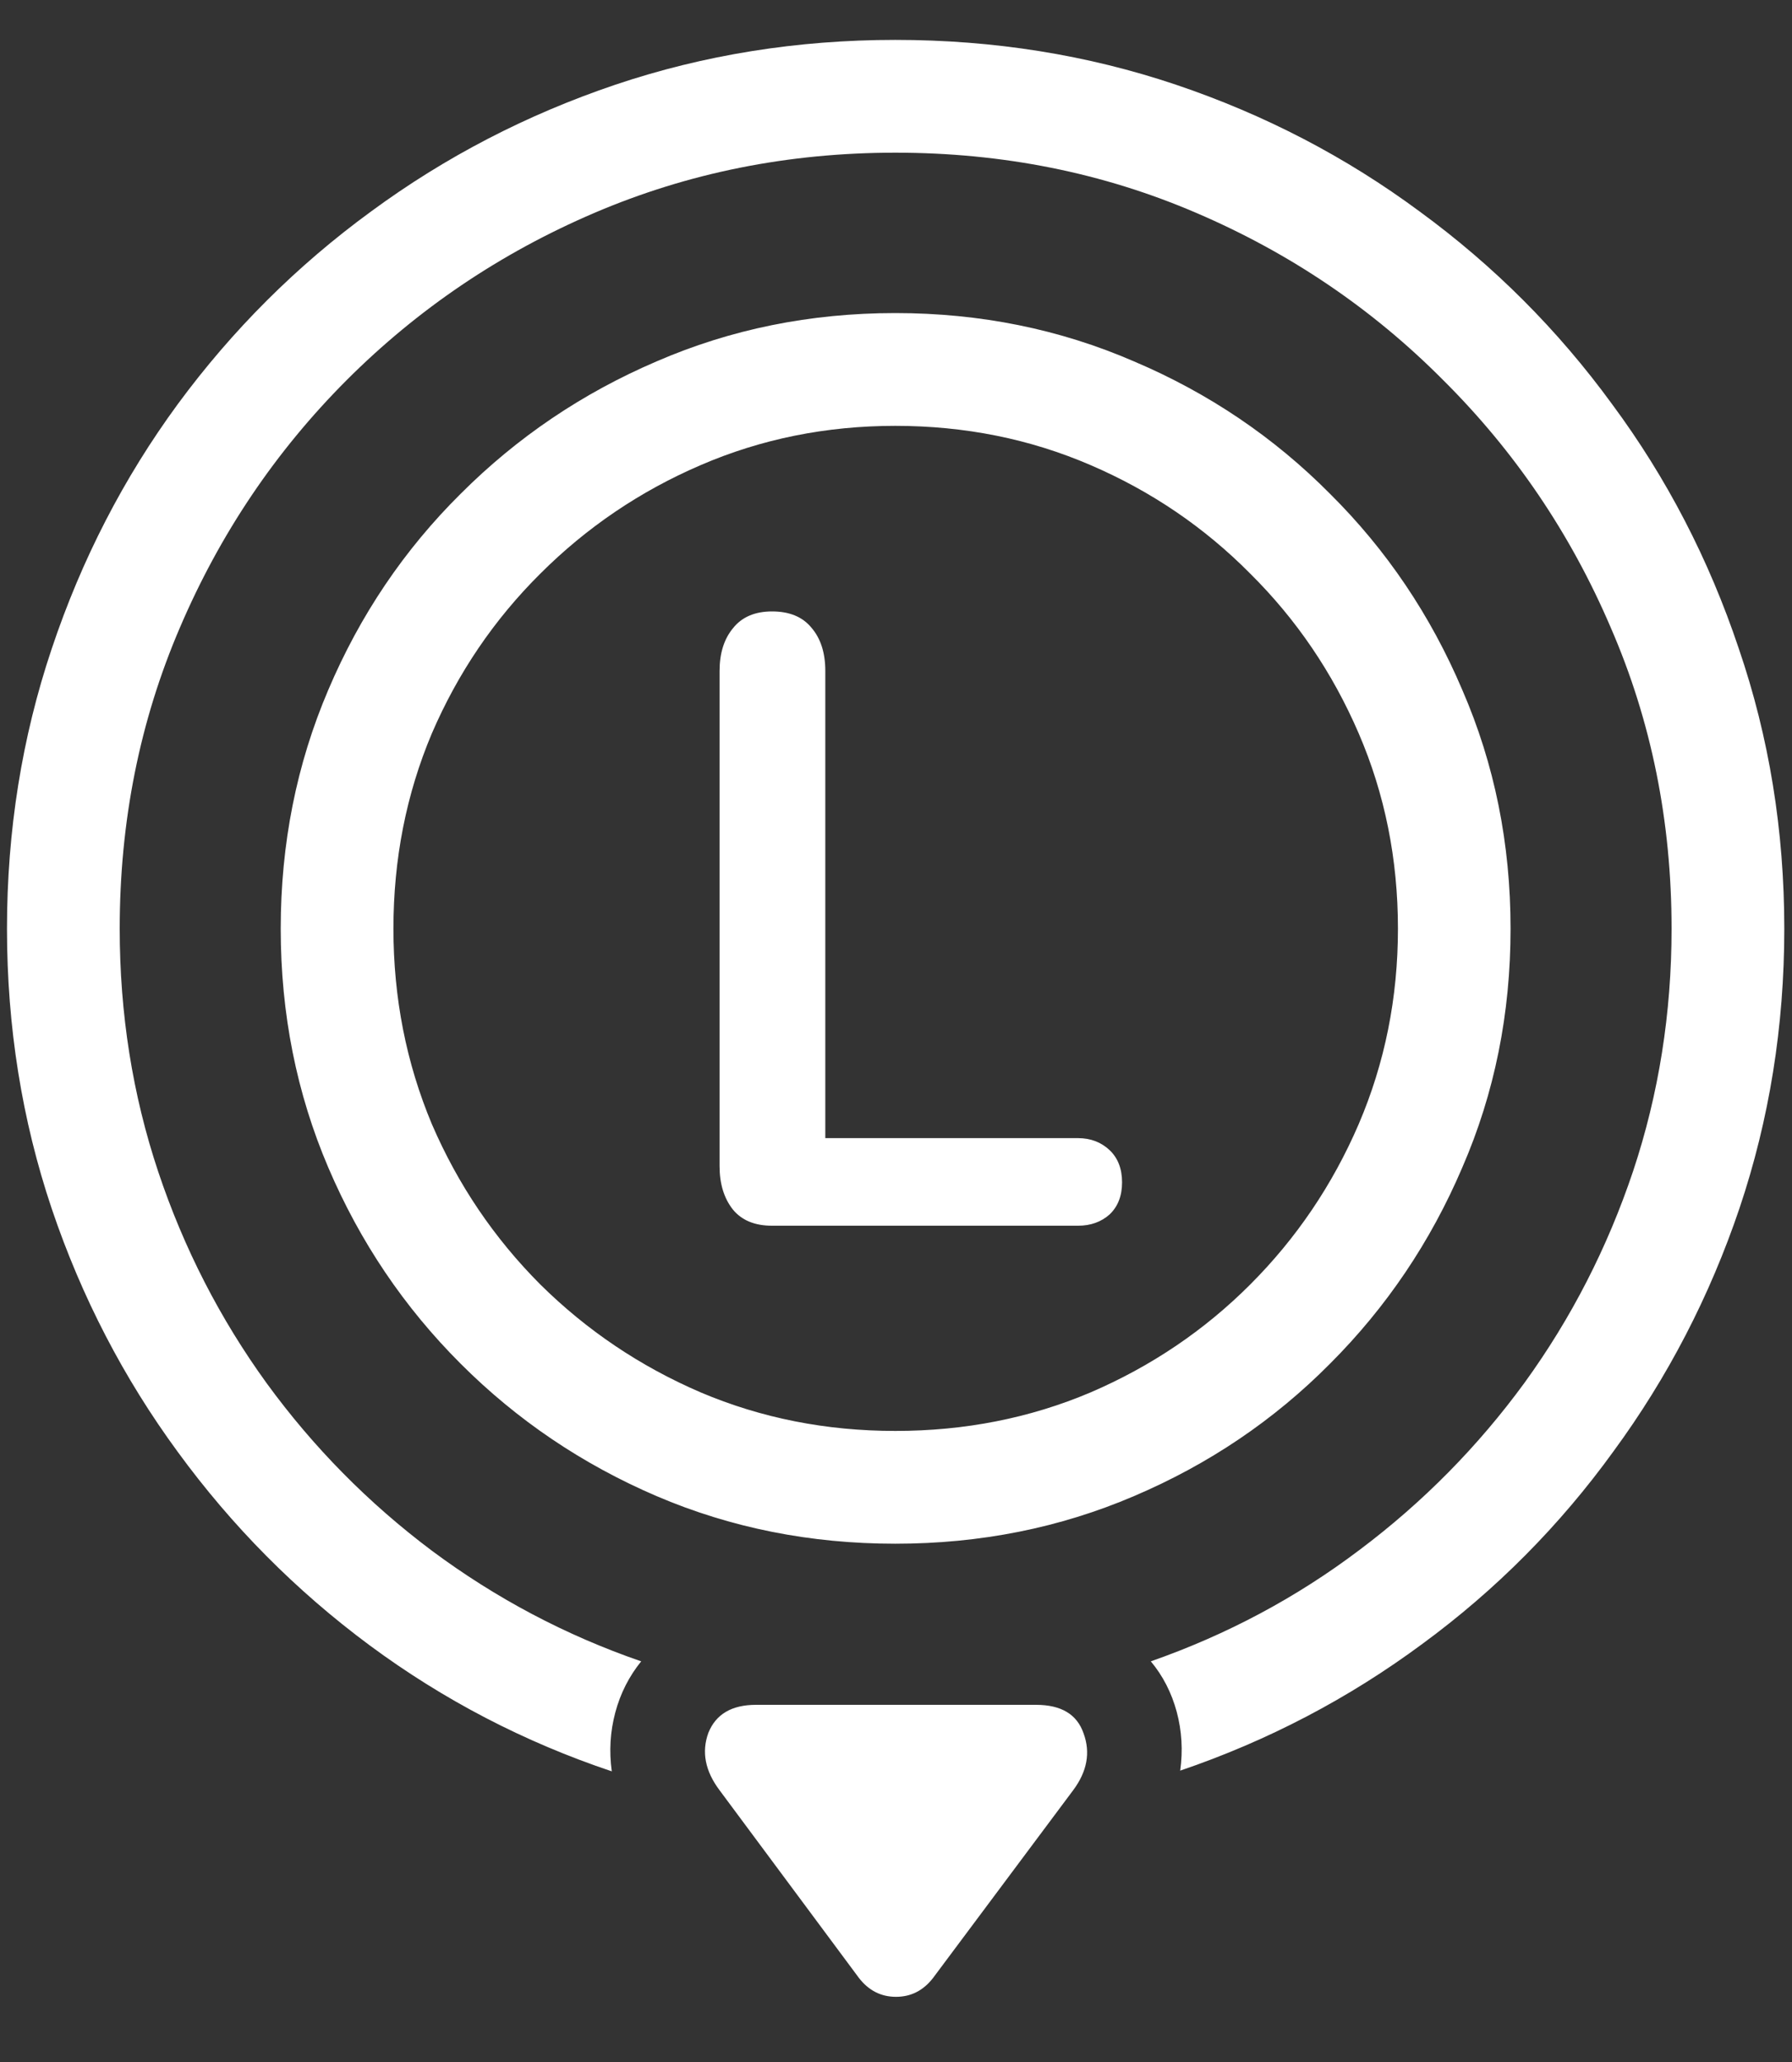 <svg width="20" height="23" viewBox="0 0 20 23" fill="none" xmlns="http://www.w3.org/2000/svg">
<rect x="0" y="0" width="20" height="23" fill="#333333" stroke="none"/>
<path d="M9.992 3.492C9.044 3.492 8.156 3.672 7.328 4.031C6.5 4.385 5.771 4.878 5.141 5.508C4.51 6.133 4.018 6.862 3.664 7.695C3.31 8.523 3.133 9.411 3.133 10.359C3.133 11.307 3.31 12.195 3.664 13.023C4.018 13.852 4.51 14.581 5.141 15.211C5.771 15.841 6.5 16.333 7.328 16.688C8.156 17.042 9.044 17.219 9.992 17.219C10.94 17.219 11.828 17.042 12.656 16.688C13.49 16.333 14.219 15.841 14.844 15.211C15.474 14.581 15.966 13.852 16.32 13.023C16.68 12.195 16.859 11.307 16.859 10.359C16.859 9.411 16.68 8.523 16.32 7.695C15.966 6.862 15.474 6.133 14.844 5.508C14.219 4.878 13.49 4.385 12.656 4.031C11.828 3.672 10.94 3.492 9.992 3.492ZM9.992 4.75C10.768 4.75 11.495 4.896 12.172 5.188C12.849 5.479 13.443 5.883 13.953 6.398C14.469 6.909 14.872 7.503 15.164 8.18C15.456 8.857 15.602 9.583 15.602 10.359C15.602 11.13 15.456 11.857 15.164 12.539C14.872 13.216 14.469 13.812 13.953 14.328C13.443 14.838 12.849 15.24 12.172 15.531C11.495 15.818 10.768 15.961 9.992 15.961C9.221 15.961 8.497 15.818 7.82 15.531C7.143 15.24 6.547 14.838 6.031 14.328C5.516 13.812 5.112 13.216 4.82 12.539C4.534 11.857 4.391 11.13 4.391 10.359C4.391 9.583 4.534 8.857 4.82 8.18C5.112 7.503 5.516 6.909 6.031 6.398C6.547 5.883 7.143 5.479 7.82 5.188C8.497 4.896 9.221 4.75 9.992 4.75ZM9.992 0.445C8.898 0.445 7.857 0.612 6.867 0.945C5.878 1.279 4.969 1.75 4.141 2.359C3.312 2.964 2.594 3.68 1.984 4.508C1.38 5.331 0.911 6.24 0.578 7.234C0.245 8.224 0.078 9.266 0.078 10.359C0.078 11.453 0.245 12.495 0.578 13.484C0.911 14.469 1.38 15.372 1.984 16.195C2.589 17.023 3.302 17.742 4.125 18.352C4.948 18.961 5.849 19.43 6.828 19.758C6.797 19.534 6.81 19.315 6.867 19.102C6.924 18.888 7.021 18.698 7.156 18.531C6.312 18.24 5.534 17.828 4.82 17.297C4.112 16.766 3.497 16.143 2.977 15.43C2.456 14.711 2.052 13.925 1.766 13.07C1.479 12.211 1.336 11.307 1.336 10.359C1.336 9.161 1.56 8.042 2.008 7C2.456 5.953 3.076 5.034 3.867 4.242C4.664 3.445 5.586 2.823 6.633 2.375C7.68 1.927 8.799 1.703 9.992 1.703C11.19 1.703 12.31 1.927 13.352 2.375C14.398 2.823 15.318 3.445 16.109 4.242C16.906 5.034 17.529 5.953 17.977 7C18.43 8.042 18.656 9.161 18.656 10.359C18.656 11.302 18.513 12.203 18.227 13.062C17.94 13.917 17.537 14.703 17.016 15.422C16.495 16.135 15.88 16.758 15.172 17.289C14.469 17.82 13.693 18.234 12.844 18.531C12.979 18.693 13.075 18.88 13.133 19.094C13.19 19.307 13.203 19.526 13.172 19.75C14.151 19.417 15.052 18.945 15.875 18.336C16.698 17.732 17.409 17.016 18.008 16.188C18.612 15.365 19.081 14.461 19.414 13.477C19.747 12.487 19.914 11.448 19.914 10.359C19.914 9.266 19.745 8.224 19.406 7.234C19.073 6.24 18.602 5.331 17.992 4.508C17.388 3.68 16.672 2.964 15.844 2.359C15.021 1.75 14.115 1.279 13.125 0.945C12.135 0.612 11.091 0.445 9.992 0.445ZM8.031 19.969L9.586 22.062C9.695 22.203 9.833 22.273 10 22.273C10.167 22.273 10.305 22.203 10.414 22.062L11.977 19.969C12.133 19.76 12.172 19.549 12.094 19.336C12.021 19.122 11.844 19.016 11.562 19.016H8.438C8.167 19.016 7.99 19.12 7.906 19.328C7.828 19.542 7.87 19.755 8.031 19.969ZM8.617 13.672H12.031C12.172 13.672 12.289 13.63 12.383 13.547C12.477 13.458 12.523 13.338 12.523 13.188C12.523 13.037 12.477 12.917 12.383 12.828C12.289 12.74 12.172 12.695 12.031 12.695H9.211V7.484C9.211 7.281 9.159 7.12 9.055 7C8.956 6.88 8.81 6.82 8.617 6.82C8.424 6.82 8.279 6.883 8.18 7.008C8.081 7.128 8.031 7.286 8.031 7.484V13.008C8.031 13.206 8.081 13.367 8.18 13.492C8.279 13.612 8.424 13.672 8.617 13.672Z" fill="white"/>
</svg>
